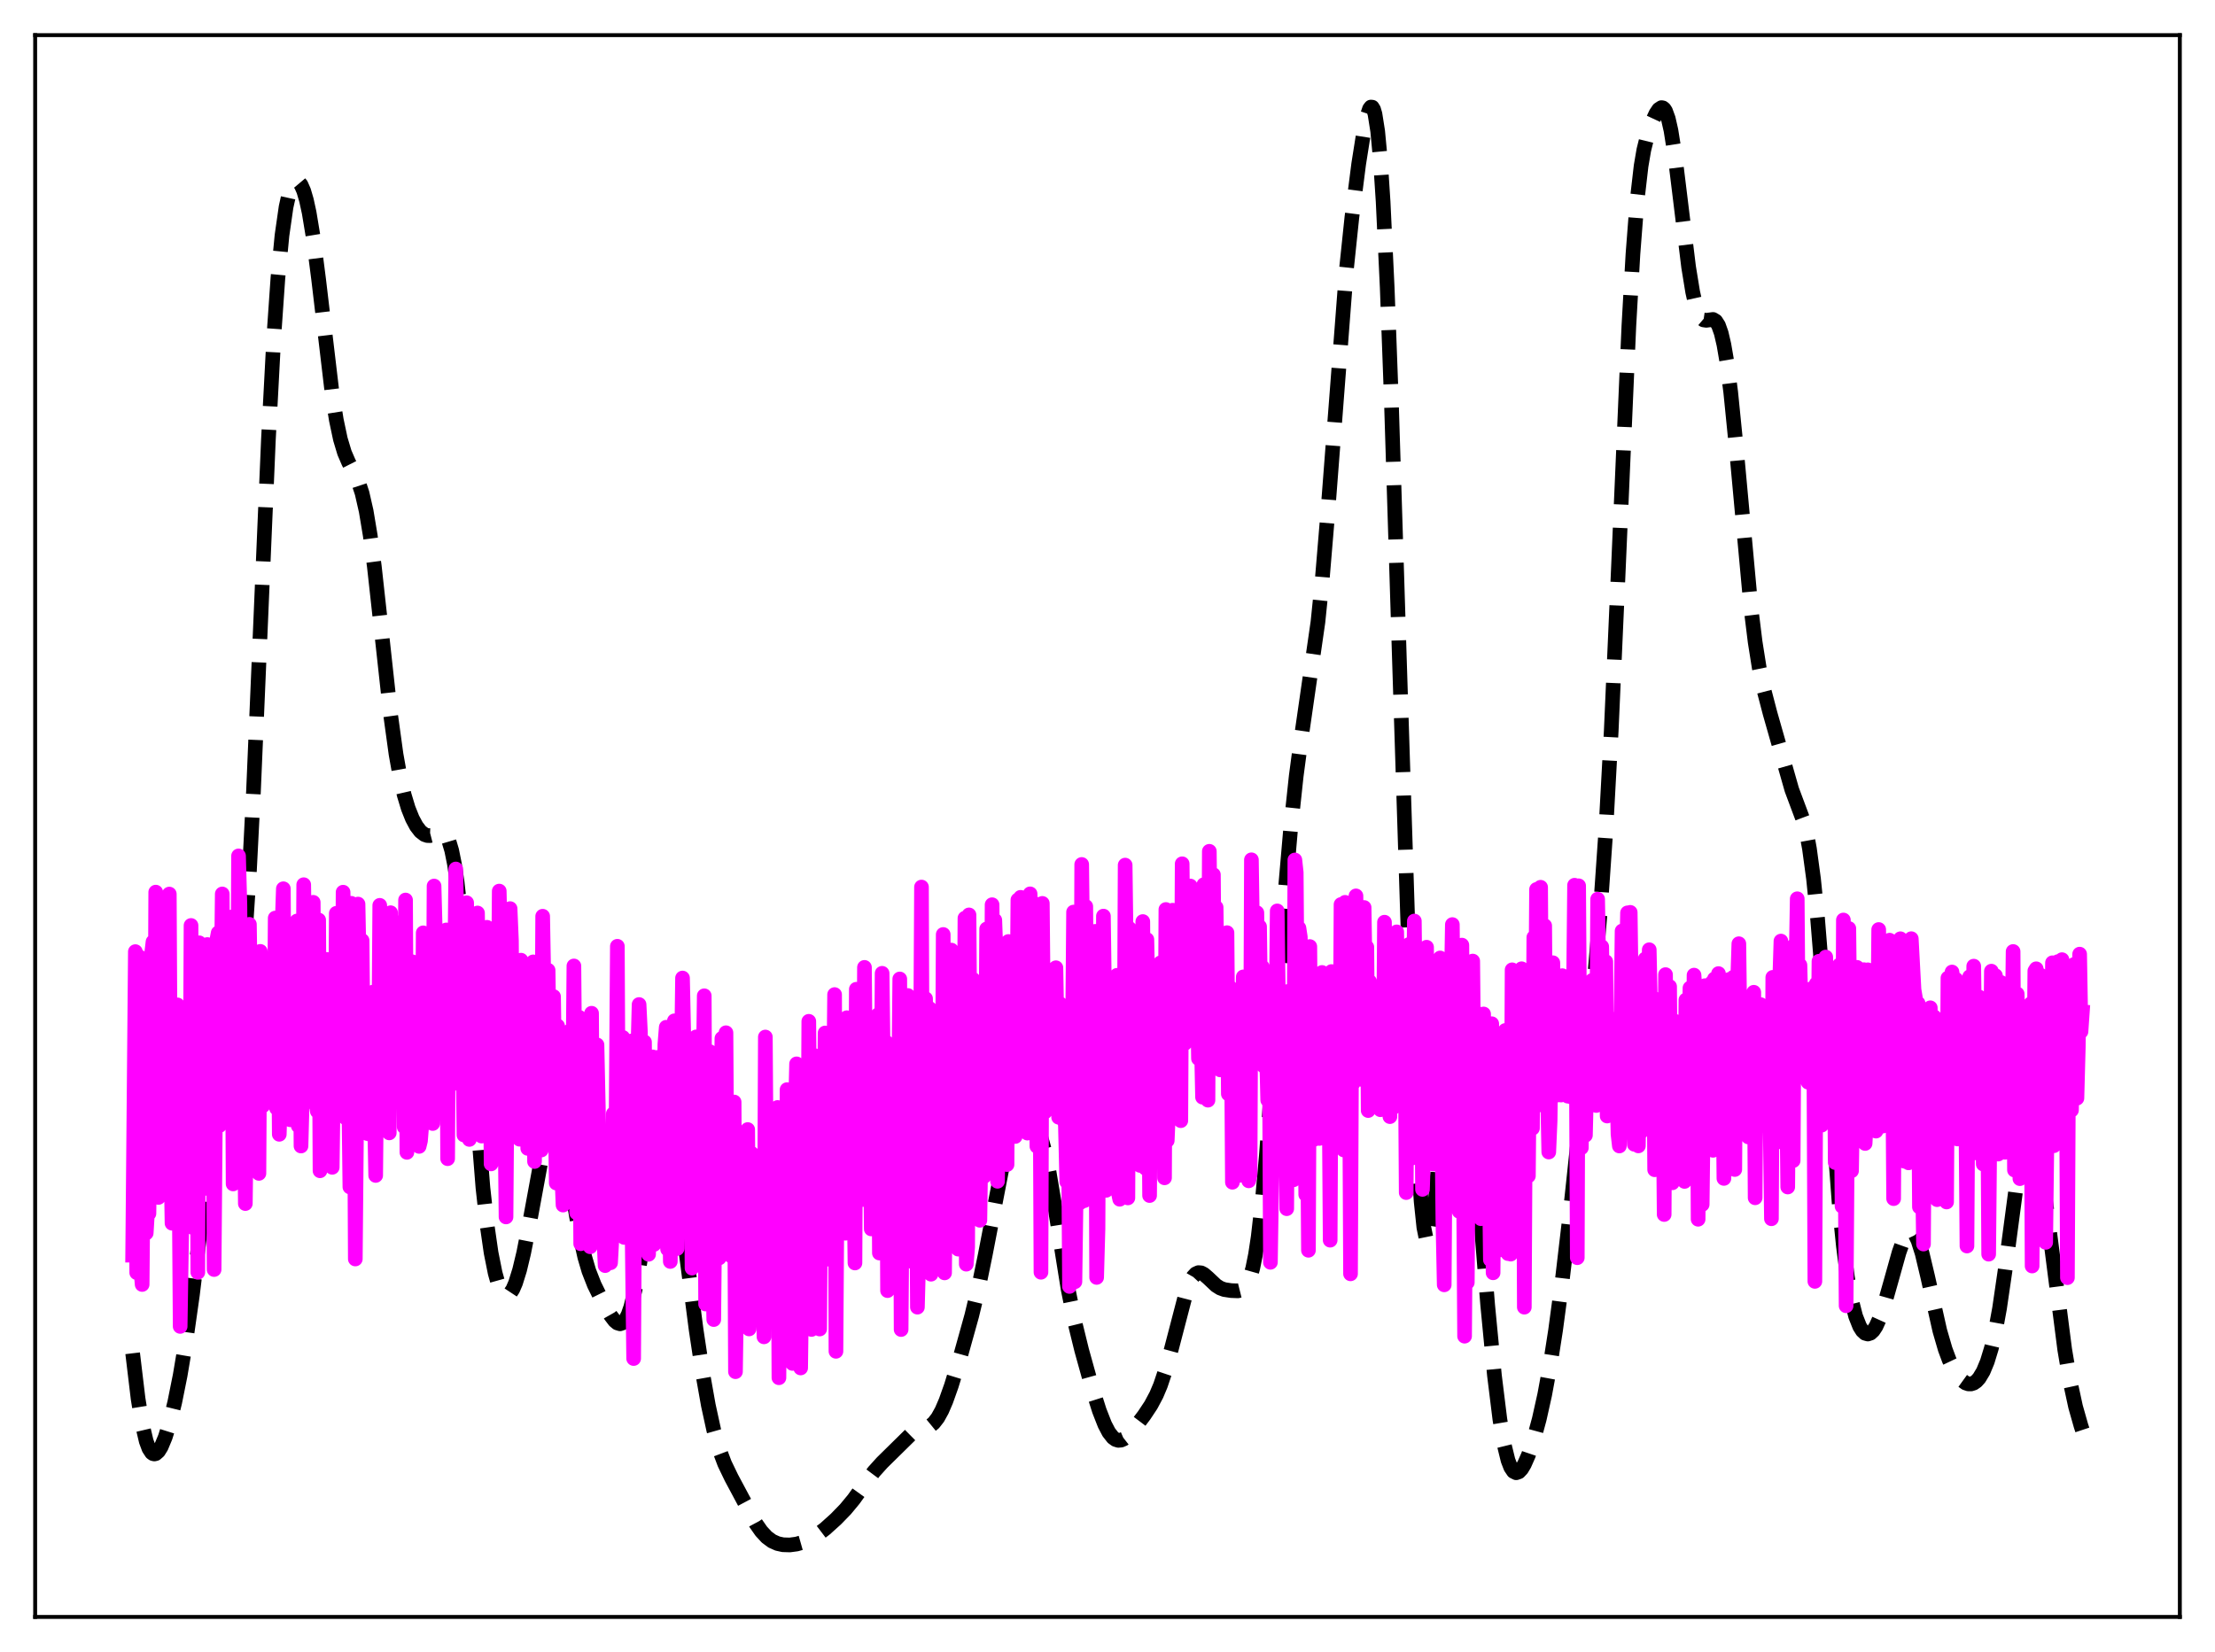 <?xml version="1.0" encoding="utf-8" standalone="no"?>
<!DOCTYPE svg PUBLIC "-//W3C//DTD SVG 1.1//EN"
  "http://www.w3.org/Graphics/SVG/1.1/DTD/svg11.dtd">
<svg xmlns:xlink="http://www.w3.org/1999/xlink" width="453.6pt" height="338.4pt" viewBox="0 0 453.6 338.4" xmlns="http://www.w3.org/2000/svg" version="1.1">
 <defs>
  <style type="text/css">*{stroke-linejoin: round; stroke-linecap: butt}</style>
 </defs>
 <g id="figure_1">
  <g id="patch_1">
   <path d="M 0 338.4 
L 453.6 338.4 
L 453.6 0 
L 0 0 
z
" style="fill: #ffffff"/>
  </g>
  <g id="axes_1">
   <g id="patch_2">
    <path d="M 7.2 331.2 
L 446.4 331.2 
L 446.4 7.2 
L 7.2 7.2 
z
" style="fill: #ffffff"/>
   </g>
   <g id="matplotlib.axis_1"/>
   <g id="matplotlib.axis_2"/>
   <g id="line2d_1">
    <path d="M 27.164 277.197 
L 28.276 286.479 
L 29.11 291.651 
L 29.944 295.206 
L 30.5 296.704 
L 31.056 297.556 
L 31.334 297.758 
L 31.612 297.822 
L 31.89 297.758 
L 32.446 297.277 
L 33.003 296.382 
L 33.837 294.387 
L 34.671 291.728 
L 35.783 287.251 
L 36.895 281.716 
L 38.007 275.089 
L 39.398 265.294 
L 41.066 251.566 
L 44.402 222.692 
L 45.237 217.349 
L 46.071 213.426 
L 46.905 210.695 
L 48.017 207.498 
L 48.573 205.253 
L 49.129 202.019 
L 49.685 197.42 
L 50.241 191.179 
L 51.076 178.483 
L 51.91 162.049 
L 53.3 129.277 
L 54.968 90.006 
L 56.08 68.909 
L 56.914 56.912 
L 57.749 48.204 
L 58.583 42.396 
L 59.139 39.866 
L 59.695 38.219 
L 60.251 37.32 
L 60.529 37.12 
L 60.807 37.075 
L 61.085 37.18 
L 61.641 37.839 
L 62.197 39.103 
L 62.753 41 
L 63.309 43.552 
L 64.144 48.602 
L 65.256 57.264 
L 68.036 80.753 
L 68.87 86.003 
L 69.705 89.947 
L 70.539 92.722 
L 71.373 94.656 
L 73.319 98.496 
L 74.153 101.03 
L 74.987 104.691 
L 75.822 109.695 
L 76.656 116.02 
L 78.046 128.641 
L 79.992 146.426 
L 81.104 154.502 
L 81.939 159.197 
L 82.773 162.827 
L 83.607 165.586 
L 84.441 167.672 
L 85.275 169.224 
L 86.109 170.31 
L 86.943 170.951 
L 87.499 171.142 
L 88.056 171.163 
L 88.89 170.95 
L 90.28 170.529 
L 90.836 170.666 
L 91.392 171.209 
L 91.948 172.332 
L 92.504 174.206 
L 93.06 176.973 
L 93.616 180.726 
L 94.451 188.229 
L 95.563 201.222 
L 98.899 243.31 
L 99.733 250.827 
L 100.568 256.609 
L 101.402 260.777 
L 101.958 262.752 
L 102.514 264.145 
L 103.07 264.997 
L 103.626 265.337 
L 103.904 265.322 
L 104.46 264.937 
L 105.016 264.093 
L 105.572 262.813 
L 106.406 260.137 
L 107.241 256.658 
L 108.353 251.021 
L 111.689 232.891 
L 112.245 230.908 
L 112.802 229.589 
L 113.08 229.211 
L 113.358 229.035 
L 113.636 229.065 
L 113.914 229.303 
L 114.47 230.396 
L 115.026 232.254 
L 115.86 236.213 
L 117.25 244.502 
L 118.64 252.504 
L 119.753 257.502 
L 120.587 260.328 
L 121.699 263.176 
L 123.089 265.994 
L 125.036 269.434 
L 125.87 270.531 
L 126.426 270.993 
L 126.982 271.161 
L 127.538 270.965 
L 128.094 270.344 
L 128.65 269.25 
L 129.206 267.644 
L 130.04 264.245 
L 130.874 259.704 
L 131.987 252.245 
L 133.933 238.607 
L 134.767 234.345 
L 135.323 232.547 
L 135.601 232.016 
L 135.879 231.745 
L 136.157 231.739 
L 136.435 232 
L 136.713 232.522 
L 137.269 234.309 
L 137.826 236.984 
L 138.66 242.287 
L 140.05 253.01 
L 142.552 272.346 
L 143.943 281.565 
L 145.055 287.833 
L 146.167 292.934 
L 147.279 296.852 
L 148.391 299.801 
L 149.782 302.693 
L 154.786 312.054 
L 155.899 313.648 
L 157.011 314.853 
L 158.123 315.676 
L 159.235 316.173 
L 160.347 316.417 
L 161.737 316.46 
L 163.128 316.276 
L 164.518 315.881 
L 165.908 315.265 
L 167.298 314.425 
L 168.967 313.157 
L 171.191 311.153 
L 173.137 309.148 
L 174.806 307.135 
L 177.03 304.044 
L 178.976 301.435 
L 180.645 299.585 
L 186.483 293.839 
L 187.596 293.215 
L 189.264 292.666 
L 190.376 292.167 
L 191.21 291.484 
L 192.044 290.413 
L 192.879 288.902 
L 193.713 286.964 
L 194.825 283.834 
L 196.771 277.493 
L 198.995 269.511 
L 200.386 263.734 
L 201.776 256.971 
L 205.669 236.815 
L 206.503 233.778 
L 207.337 231.548 
L 208.171 230.094 
L 208.727 229.499 
L 209.283 229.152 
L 209.839 229.013 
L 210.395 229.062 
L 210.951 229.3 
L 211.508 229.757 
L 212.064 230.484 
L 212.62 231.546 
L 213.176 233.007 
L 214.01 236.041 
L 214.844 240.092 
L 215.956 246.736 
L 218.737 264.1 
L 220.127 270.92 
L 221.517 276.588 
L 223.742 284.592 
L 225.132 288.968 
L 226.244 291.803 
L 227.078 293.394 
L 227.912 294.457 
L 228.468 294.862 
L 229.024 295.032 
L 229.58 294.984 
L 230.137 294.742 
L 230.971 294.088 
L 232.083 292.853 
L 234.307 289.91 
L 235.697 287.815 
L 236.81 285.725 
L 237.644 283.752 
L 238.756 280.441 
L 239.868 276.374 
L 242.927 264.638 
L 243.761 262.503 
L 244.317 261.53 
L 244.873 260.927 
L 245.429 260.674 
L 245.985 260.725 
L 246.541 261.016 
L 247.375 261.736 
L 249.044 263.31 
L 249.878 263.837 
L 250.712 264.143 
L 252.102 264.357 
L 253.492 264.413 
L 254.326 264.205 
L 254.883 263.791 
L 255.439 263.007 
L 255.995 261.707 
L 256.551 259.743 
L 257.107 256.98 
L 257.663 253.318 
L 258.497 246.034 
L 259.331 236.683 
L 260.721 217.684 
L 263.224 182.195 
L 264.336 169.349 
L 265.448 158.942 
L 266.56 150.556 
L 269.897 127.399 
L 270.731 119.218 
L 271.843 105.881 
L 275.736 55.102 
L 276.848 44.495 
L 278.238 33.588 
L 279.351 26.555 
L 279.907 23.937 
L 280.463 22.281 
L 280.741 21.927 
L 281.019 21.956 
L 281.297 22.417 
L 281.575 23.36 
L 282.131 26.873 
L 282.687 32.797 
L 283.243 41.306 
L 284.077 58.876 
L 284.911 81.466 
L 286.58 135.107 
L 288.248 187.596 
L 289.36 216.554 
L 290.194 233.697 
L 291.028 246.115 
L 291.585 251.417 
L 292.141 254.152 
L 292.419 254.538 
L 292.697 254.275 
L 292.975 253.384 
L 293.531 249.85 
L 294.087 244.318 
L 295.199 229.622 
L 296.311 214.818 
L 297.145 206.795 
L 297.701 203.725 
L 297.98 202.946 
L 298.258 202.675 
L 298.536 202.9 
L 298.814 203.602 
L 299.37 206.319 
L 299.926 210.54 
L 300.76 218.966 
L 302.15 236.041 
L 304.653 267.296 
L 306.043 281.757 
L 307.155 290.751 
L 307.989 295.724 
L 308.823 299.13 
L 309.379 300.567 
L 309.935 301.392 
L 310.492 301.672 
L 311.048 301.478 
L 311.604 300.884 
L 312.16 299.958 
L 312.994 298.066 
L 314.106 294.779 
L 315.218 290.681 
L 316.331 285.682 
L 317.443 279.646 
L 318.555 272.503 
L 319.945 262.102 
L 321.613 247.868 
L 324.116 224.391 
L 326.618 199.414 
L 327.73 186.392 
L 328.843 170.251 
L 329.955 149.724 
L 331.345 118.225 
L 333.569 66.75 
L 334.403 52.057 
L 335.238 41.228 
L 336.072 33.994 
L 336.628 30.736 
L 337.462 27.374 
L 338.296 25.023 
L 339.13 23.237 
L 339.686 22.411 
L 340.242 22.043 
L 340.52 22.088 
L 340.798 22.316 
L 341.077 22.746 
L 341.633 24.27 
L 342.189 26.714 
L 343.023 31.984 
L 344.135 41.046 
L 345.803 54.693 
L 346.637 59.809 
L 347.194 62.291 
L 347.75 64.017 
L 348.306 65.056 
L 348.862 65.531 
L 349.418 65.612 
L 350.808 65.432 
L 351.364 65.771 
L 351.92 66.645 
L 352.476 68.214 
L 353.032 70.592 
L 353.589 73.837 
L 354.423 80.306 
L 355.535 91.424 
L 358.593 124.742 
L 359.428 131.5 
L 360.262 136.77 
L 361.096 140.819 
L 362.486 146.134 
L 366.935 161.749 
L 369.437 168.444 
L 369.993 170.789 
L 370.549 173.835 
L 371.383 179.997 
L 372.218 188.215 
L 373.33 202.005 
L 376.666 246.987 
L 377.5 255.248 
L 378.335 261.654 
L 379.169 266.345 
L 380.003 269.601 
L 380.837 271.71 
L 381.393 272.59 
L 381.949 273.097 
L 382.505 273.253 
L 383.061 273.069 
L 383.617 272.548 
L 384.174 271.702 
L 385.008 269.859 
L 385.842 267.423 
L 387.232 262.507 
L 388.9 256.541 
L 389.734 254.195 
L 390.291 253.07 
L 390.847 252.389 
L 391.125 252.234 
L 391.403 252.211 
L 391.681 252.322 
L 392.237 252.955 
L 392.793 254.118 
L 393.627 256.741 
L 394.739 261.41 
L 397.242 272.567 
L 398.354 276.386 
L 399.188 278.624 
L 400.022 280.377 
L 400.856 281.711 
L 401.69 282.673 
L 402.524 283.274 
L 403.081 283.466 
L 403.637 283.479 
L 404.193 283.298 
L 404.749 282.906 
L 405.305 282.29 
L 406.139 280.904 
L 406.973 278.896 
L 407.807 276.162 
L 408.641 272.57 
L 409.476 268.007 
L 410.588 260.392 
L 413.924 235.242 
L 414.48 232.733 
L 415.037 231.183 
L 415.315 230.794 
L 415.593 230.666 
L 415.871 230.799 
L 416.149 231.188 
L 416.705 232.693 
L 417.261 235.077 
L 418.095 239.994 
L 419.207 248.237 
L 422.822 276.417 
L 423.934 282.997 
L 425.046 288.142 
L 426.158 292.063 
L 426.436 292.9 
L 426.436 292.9 
" clip-path="url(#p015c39f199)" style="fill: none; stroke-dasharray: 11.1,4.8; stroke-dashoffset: 0; stroke: #000000; stroke-width: 3"/>
   </g>
   <g id="line2d_2">
    <path d="M 27.164 257.109 
L 27.72 194.923 
L 27.998 260.685 
L 28.554 195.993 
L 28.832 259.812 
L 29.11 263.104 
L 29.388 232.69 
L 29.666 235.502 
L 29.944 252.568 
L 30.222 247.973 
L 30.5 248.577 
L 30.778 229.624 
L 31.056 195.269 
L 31.334 192.917 
L 31.612 244.501 
L 31.89 182.736 
L 32.446 245.279 
L 33.281 228.568 
L 33.559 193.857 
L 33.837 228.597 
L 34.115 215.726 
L 34.393 240.304 
L 34.671 183.133 
L 34.949 234.427 
L 35.227 250.558 
L 35.505 229.141 
L 35.783 232.519 
L 36.061 246.311 
L 36.339 205.834 
L 36.617 233.265 
L 36.895 271.695 
L 37.729 219.089 
L 38.007 221.089 
L 38.285 228.199 
L 38.563 208.728 
L 38.842 246.352 
L 39.12 189.566 
L 39.398 251.409 
L 39.954 201.403 
L 40.232 201.118 
L 40.51 260.616 
L 40.788 193.116 
L 41.344 243.664 
L 41.622 237.226 
L 41.9 223.647 
L 42.178 225.933 
L 42.456 193.471 
L 42.734 227.395 
L 43.012 202.378 
L 43.29 235.83 
L 43.568 216.214 
L 43.846 260.046 
L 44.402 192.536 
L 44.68 191.084 
L 44.959 230.544 
L 45.515 183.11 
L 45.793 225.931 
L 46.071 219.15 
L 46.349 191.82 
L 46.627 220.48 
L 46.905 229.851 
L 47.183 227.432 
L 47.461 187.823 
L 47.739 242.51 
L 48.017 212.919 
L 48.295 240.391 
L 48.573 228.053 
L 48.851 175.317 
L 49.129 185.38 
L 49.407 227.585 
L 49.685 192.905 
L 50.241 246.531 
L 50.519 224.466 
L 50.797 224.814 
L 51.076 189.339 
L 51.632 226.329 
L 51.91 207.047 
L 52.188 224.22 
L 52.466 200.832 
L 52.744 208.609 
L 53.022 240.349 
L 53.3 194.873 
L 53.856 226.478 
L 54.134 197.227 
L 54.412 196.377 
L 54.69 216.287 
L 54.968 219.259 
L 55.246 213.815 
L 55.524 199.42 
L 55.802 207.021 
L 56.08 224.848 
L 56.358 188.051 
L 56.636 227.016 
L 56.914 198.154 
L 57.193 232.344 
L 57.471 223.021 
L 57.749 190.128 
L 58.027 182.046 
L 58.305 225.169 
L 58.861 200.848 
L 59.417 229.365 
L 59.695 220.295 
L 59.973 220.531 
L 60.251 204.576 
L 60.529 225.198 
L 60.807 188.655 
L 61.085 230.624 
L 61.363 196.501 
L 61.641 234.745 
L 61.919 224.459 
L 62.197 181.217 
L 62.475 199.369 
L 62.753 225.76 
L 63.031 216.671 
L 63.309 201.939 
L 63.588 222.988 
L 63.866 212.628 
L 64.144 184.827 
L 64.422 225.189 
L 64.7 225.524 
L 64.978 227.63 
L 65.256 188.446 
L 65.534 239.816 
L 65.812 218.112 
L 66.09 233.992 
L 66.368 227.045 
L 66.646 202.968 
L 66.924 196.514 
L 67.202 232.224 
L 67.48 204.071 
L 68.036 239.108 
L 68.314 218.486 
L 68.592 225.888 
L 68.87 187.077 
L 69.426 222.904 
L 69.705 199.108 
L 69.983 224.999 
L 70.261 182.749 
L 70.539 197.698 
L 70.817 229.014 
L 71.095 198.292 
L 71.651 243.134 
L 71.929 185.026 
L 72.207 225.974 
L 72.485 205.064 
L 72.763 257.885 
L 73.041 227.735 
L 73.319 185.184 
L 73.597 199.647 
L 73.875 223.477 
L 74.153 192.648 
L 74.431 220.741 
L 74.709 204.833 
L 75.265 232.204 
L 75.543 208.005 
L 75.822 205.794 
L 76.1 232.518 
L 76.378 203.219 
L 76.656 227.007 
L 76.934 240.77 
L 77.212 212.994 
L 77.49 223.135 
L 77.768 185.443 
L 78.324 224.109 
L 78.602 202.68 
L 78.88 219.41 
L 79.158 210.151 
L 79.436 208.666 
L 79.714 232.052 
L 79.992 186.956 
L 80.548 224.941 
L 80.826 223.906 
L 81.104 188.971 
L 81.382 211.307 
L 81.66 210.731 
L 81.939 196.212 
L 82.217 206.8 
L 82.495 194.543 
L 82.773 230.838 
L 83.051 184.354 
L 83.329 236.04 
L 83.607 201.933 
L 84.163 226.592 
L 84.441 197.004 
L 84.719 205.389 
L 84.997 224.024 
L 85.275 212.111 
L 85.553 227.353 
L 85.831 234.821 
L 86.109 233.683 
L 86.387 230.263 
L 86.665 191.078 
L 86.943 195.224 
L 87.221 225.76 
L 87.499 200.096 
L 87.777 217.339 
L 88.056 193.044 
L 88.334 203.309 
L 88.612 230.135 
L 88.89 181.488 
L 89.168 191.907 
L 89.446 206.92 
L 90.002 196.378 
L 90.28 212.168 
L 90.558 196.024 
L 90.836 228.272 
L 91.114 202.176 
L 91.392 190.483 
L 91.67 237.338 
L 91.948 195.783 
L 92.226 222.363 
L 92.504 191.602 
L 92.782 212.398 
L 93.06 204.168 
L 93.338 177.999 
L 93.894 204.611 
L 94.172 194.523 
L 94.451 205.13 
L 94.729 206.46 
L 95.007 232.484 
L 95.285 226.627 
L 95.563 184.913 
L 95.841 222.393 
L 96.119 233.394 
L 96.397 213.049 
L 96.675 223.45 
L 96.953 220.587 
L 97.231 228.294 
L 97.509 227.818 
L 97.787 187.014 
L 98.065 207.602 
L 98.343 215.825 
L 98.621 232.706 
L 98.899 212.432 
L 99.177 208.101 
L 99.455 191.109 
L 99.733 189.945 
L 100.011 194.383 
L 100.289 205.672 
L 100.568 238.407 
L 100.846 195.512 
L 101.124 221.097 
L 101.402 197.654 
L 101.68 214.823 
L 101.958 215.065 
L 102.236 182.522 
L 102.792 206.832 
L 103.07 198.039 
L 103.626 249.27 
L 103.904 212.967 
L 104.182 230.986 
L 104.46 186.115 
L 104.738 192.691 
L 105.016 232.694 
L 105.294 201.239 
L 106.128 216.311 
L 106.406 233.354 
L 106.685 196.675 
L 106.963 202.129 
L 107.241 218.866 
L 107.519 201.422 
L 107.797 208.904 
L 108.075 235.23 
L 108.353 206.347 
L 108.631 226.86 
L 108.909 202.525 
L 109.187 197.027 
L 109.465 237.916 
L 109.743 206 
L 110.021 213.794 
L 110.299 224.735 
L 110.577 213.297 
L 110.855 235.565 
L 111.133 187.674 
L 111.411 203.09 
L 111.967 222.083 
L 112.245 198.738 
L 112.523 217.521 
L 112.802 214.319 
L 113.08 221.701 
L 113.358 204.133 
L 113.914 242.329 
L 114.192 210.149 
L 114.47 233.792 
L 114.748 213.928 
L 115.026 240.051 
L 115.304 246.838 
L 115.582 216.629 
L 115.86 213.847 
L 116.138 242.921 
L 116.416 211.338 
L 116.694 230.301 
L 116.972 233.659 
L 117.25 227.98 
L 117.528 197.859 
L 117.806 229.525 
L 118.084 248.418 
L 118.362 244.372 
L 118.64 208.393 
L 118.919 254.759 
L 119.197 240.26 
L 119.475 252.073 
L 119.753 241.182 
L 120.031 247.085 
L 120.309 220.591 
L 120.587 245.143 
L 120.865 255.378 
L 121.143 207.546 
L 121.421 248.161 
L 121.699 224.156 
L 121.977 243.419 
L 122.255 214.022 
L 122.533 227.099 
L 122.811 250.866 
L 123.089 241.33 
L 123.367 249.651 
L 123.645 253.059 
L 123.923 259.241 
L 124.201 251.912 
L 124.479 238.369 
L 125.036 258.656 
L 125.314 253.588 
L 125.592 228.139 
L 125.87 240.48 
L 126.148 232.121 
L 126.426 193.829 
L 126.704 249.381 
L 126.982 244.912 
L 127.26 235.307 
L 127.538 212.492 
L 127.816 253.465 
L 128.094 239.399 
L 128.372 245.109 
L 128.65 238.018 
L 128.928 222.259 
L 129.206 213.251 
L 129.484 255.502 
L 129.762 278.275 
L 130.04 232.569 
L 130.318 241.859 
L 130.596 216.065 
L 130.874 205.76 
L 131.152 211.475 
L 131.431 250.878 
L 131.709 247.539 
L 131.987 213.443 
L 132.265 249.491 
L 132.543 219.557 
L 132.821 256.92 
L 133.377 222.006 
L 133.655 216.489 
L 133.933 254.905 
L 134.211 223.777 
L 134.489 216.596 
L 134.767 251.328 
L 135.045 228.7 
L 135.323 226.696 
L 135.601 241.621 
L 135.879 236.717 
L 136.157 213.914 
L 136.435 210.412 
L 136.713 255.869 
L 136.991 234.396 
L 137.269 258.394 
L 137.548 229.803 
L 137.826 224.425 
L 138.104 209.099 
L 138.382 252.995 
L 138.66 255.745 
L 138.938 227.234 
L 139.216 241.805 
L 139.772 200.333 
L 140.05 213.41 
L 140.328 244.822 
L 140.606 246.359 
L 140.884 236.859 
L 141.162 246.453 
L 141.44 217.521 
L 141.718 259.752 
L 141.996 256.233 
L 142.274 219.672 
L 142.552 212.392 
L 142.83 253.92 
L 143.108 254.283 
L 143.386 213.143 
L 143.665 242.703 
L 144.221 203.968 
L 144.499 267.109 
L 145.055 226.487 
L 145.333 215.405 
L 145.611 249.338 
L 145.889 255.125 
L 146.167 270.292 
L 146.445 243.009 
L 146.723 244.591 
L 147.001 222.803 
L 147.279 257.674 
L 147.835 212.695 
L 148.113 244.743 
L 148.391 235.846 
L 148.669 211.541 
L 148.947 254.707 
L 149.225 256.592 
L 149.503 251.86 
L 149.782 257.304 
L 150.06 256.956 
L 150.338 225.727 
L 150.616 280.971 
L 150.894 262.82 
L 151.172 261.941 
L 151.45 255.861 
L 151.728 258.001 
L 152.006 243.316 
L 152.562 263.768 
L 152.84 233.032 
L 153.118 231.368 
L 153.396 272.212 
L 153.674 261.565 
L 153.952 236.272 
L 154.786 269.452 
L 155.064 252.094 
L 155.342 249.677 
L 155.62 264.837 
L 155.899 256.739 
L 156.177 261.515 
L 156.455 273.829 
L 156.733 212.417 
L 157.011 250.46 
L 157.289 249.719 
L 157.567 234.099 
L 158.123 261.108 
L 158.401 253.621 
L 158.679 237.125 
L 158.957 259.234 
L 159.235 226.847 
L 159.513 282.21 
L 159.791 250.624 
L 160.069 238.982 
L 160.347 232.444 
L 160.625 263.109 
L 160.903 266.559 
L 161.181 223.191 
L 161.459 244.572 
L 161.737 255.797 
L 162.015 228.675 
L 162.294 279.276 
L 162.572 268.521 
L 162.85 228.991 
L 163.128 217.913 
L 163.406 253.525 
L 163.684 228.032 
L 163.962 280.204 
L 164.24 259.288 
L 164.518 226.352 
L 164.796 224.61 
L 165.074 257.811 
L 165.352 260.51 
L 165.63 209.198 
L 166.186 272.316 
L 166.464 224.662 
L 166.742 216.2 
L 167.02 221.464 
L 167.298 250.484 
L 167.576 223.837 
L 167.854 272.229 
L 168.132 232.93 
L 168.411 226.569 
L 168.689 244.624 
L 168.967 211.59 
L 169.245 225.576 
L 169.523 257.918 
L 169.801 237.914 
L 170.079 231.065 
L 170.357 255.724 
L 170.913 203.721 
L 171.191 276.796 
L 171.469 235.7 
L 171.747 221.543 
L 172.025 223.605 
L 172.303 240.91 
L 172.581 210.33 
L 172.859 251.359 
L 173.137 252.606 
L 173.415 208.464 
L 173.693 222.098 
L 173.971 252.471 
L 174.249 251.712 
L 174.528 215.194 
L 175.084 258.702 
L 175.362 202.634 
L 175.918 245.751 
L 176.196 242.482 
L 176.474 232.535 
L 176.752 245.696 
L 177.03 198.152 
L 177.308 228.404 
L 177.586 240.367 
L 177.864 208.236 
L 178.142 225.331 
L 178.42 251.727 
L 178.698 248.424 
L 178.976 228.44 
L 179.254 251.784 
L 179.81 207.861 
L 180.088 256.664 
L 180.366 239.133 
L 180.645 199.364 
L 181.201 242.204 
L 181.479 213.481 
L 181.757 264.361 
L 182.035 257.249 
L 182.313 234.391 
L 182.591 255.032 
L 182.869 258.664 
L 183.147 230.289 
L 183.425 239.321 
L 183.703 254.807 
L 184.259 200.523 
L 184.537 272.334 
L 184.815 237.573 
L 185.093 232.807 
L 185.371 240.098 
L 185.649 256.824 
L 185.927 203.911 
L 186.483 243.5 
L 186.762 210.209 
L 187.04 258.545 
L 187.318 256.806 
L 187.596 225.992 
L 187.874 267.752 
L 188.152 257.374 
L 188.43 231.039 
L 188.708 181.696 
L 188.986 257.913 
L 189.542 204.555 
L 190.098 245.61 
L 190.376 206.579 
L 190.654 261.001 
L 190.932 246.57 
L 191.21 212.656 
L 191.488 256.488 
L 191.766 259.8 
L 192.322 230.323 
L 192.6 245.644 
L 192.879 243.07 
L 193.157 191.413 
L 193.435 260.732 
L 193.713 230.7 
L 194.269 203.549 
L 194.547 251.412 
L 194.825 194.609 
L 195.381 246.485 
L 195.659 205.022 
L 196.215 255.866 
L 196.493 233.149 
L 197.049 253.251 
L 197.327 234.896 
L 197.605 188.073 
L 197.883 258.948 
L 198.161 255.456 
L 198.439 187.405 
L 198.717 224.433 
L 198.995 245.184 
L 199.274 200.611 
L 199.552 226.193 
L 199.83 237.914 
L 200.108 204.673 
L 200.664 249.958 
L 200.942 230.319 
L 201.498 240.997 
L 201.776 229.833 
L 202.054 190.281 
L 202.332 231.886 
L 202.61 205.885 
L 202.888 238.643 
L 203.166 185.316 
L 203.444 210.483 
L 203.722 188.476 
L 204 196.127 
L 204.278 241.967 
L 204.834 205.451 
L 205.112 233.18 
L 205.391 209.012 
L 205.669 209.116 
L 205.947 236.685 
L 206.225 238.543 
L 206.503 192.853 
L 206.781 224.508 
L 207.059 230.516 
L 207.337 198.543 
L 207.615 200.919 
L 207.893 232.797 
L 208.171 218.518 
L 208.449 184.329 
L 208.727 225.827 
L 209.005 183.801 
L 209.283 193.488 
L 209.561 219.754 
L 209.839 213.001 
L 210.117 231.752 
L 210.395 232.097 
L 210.673 221.608 
L 210.951 183.089 
L 211.229 199.915 
L 211.508 199.492 
L 211.786 229.652 
L 212.064 206.978 
L 212.342 234.799 
L 212.62 185.246 
L 212.898 200.758 
L 213.176 260.604 
L 213.454 185.044 
L 213.732 213.353 
L 214.01 227.758 
L 214.288 205.745 
L 214.566 206.575 
L 214.844 222.543 
L 215.122 215.959 
L 215.4 212.187 
L 215.678 214.75 
L 215.956 212.018 
L 216.234 198.227 
L 216.79 228.852 
L 217.068 205.595 
L 217.625 229.295 
L 217.903 228.09 
L 218.181 230.599 
L 218.459 242.084 
L 218.737 222.081 
L 219.015 263.507 
L 219.293 220.668 
L 219.571 219.619 
L 219.849 186.824 
L 220.127 262.545 
L 220.405 242.54 
L 220.683 207.618 
L 220.961 215.708 
L 221.239 246.311 
L 221.517 177.07 
L 221.795 200.976 
L 222.073 245.935 
L 222.351 185.672 
L 222.629 222.802 
L 222.907 233.604 
L 223.185 214.871 
L 223.463 241.556 
L 223.742 231.081 
L 224.02 225.065 
L 224.298 190.769 
L 224.576 261.66 
L 224.854 251.632 
L 225.132 193.406 
L 225.688 239.161 
L 225.966 187.647 
L 226.244 208.174 
L 226.522 243.822 
L 226.8 206.532 
L 227.356 234.27 
L 227.634 219.296 
L 227.912 235.108 
L 228.19 239.55 
L 228.468 237.869 
L 228.746 199.776 
L 229.024 244.332 
L 229.302 245.649 
L 229.58 205.455 
L 229.858 213.094 
L 230.137 234.3 
L 230.415 177.202 
L 230.693 198.457 
L 230.971 245.372 
L 231.249 190.15 
L 231.527 219.96 
L 231.805 230.888 
L 232.083 224.139 
L 232.361 213.448 
L 232.639 232.165 
L 232.917 227.448 
L 233.195 209.027 
L 233.473 238.722 
L 233.751 222.616 
L 234.029 188.764 
L 234.307 228.271 
L 234.585 239.298 
L 234.863 192.441 
L 235.141 205.827 
L 235.419 244.889 
L 235.697 209.393 
L 235.975 211.236 
L 236.254 237.781 
L 236.81 212.468 
L 237.088 228.768 
L 237.366 235.383 
L 237.644 197.224 
L 237.922 213.421 
L 238.2 206.419 
L 238.478 241.258 
L 238.756 186.296 
L 239.034 233.631 
L 239.312 227.03 
L 239.59 203.171 
L 239.868 201.935 
L 240.146 186.44 
L 240.424 187.067 
L 240.702 208.622 
L 240.98 209.129 
L 241.258 208.925 
L 241.536 216.807 
L 241.814 229.549 
L 242.092 176.93 
L 242.371 203.333 
L 242.649 213.721 
L 242.927 188.613 
L 243.205 203.3 
L 243.483 212.054 
L 243.761 181.486 
L 244.039 189.684 
L 244.317 201.809 
L 244.595 183.735 
L 245.151 199.812 
L 245.429 216.826 
L 245.707 204.148 
L 245.985 211.844 
L 246.263 224.742 
L 246.541 181.208 
L 246.819 199.595 
L 247.097 197.236 
L 247.375 225.354 
L 247.653 174.375 
L 247.931 200.627 
L 248.488 179.164 
L 248.766 214.164 
L 249.044 185.862 
L 249.322 206.539 
L 249.6 211.101 
L 249.878 219.149 
L 250.156 198.984 
L 250.434 216.847 
L 250.99 202.315 
L 251.268 191.046 
L 251.546 224.074 
L 251.824 202.176 
L 252.102 202.731 
L 252.38 242.165 
L 252.658 207.151 
L 252.936 204.026 
L 253.214 213.756 
L 253.77 240.759 
L 254.048 219.307 
L 254.326 211.88 
L 254.605 200.101 
L 254.883 218.513 
L 255.161 214.099 
L 255.439 207.52 
L 255.717 241.872 
L 255.995 240.687 
L 256.273 176.115 
L 256.551 194.449 
L 256.829 205.328 
L 257.107 193.553 
L 257.385 186.952 
L 257.663 208.32 
L 257.941 189.797 
L 258.219 210.214 
L 258.497 198.039 
L 258.775 218.363 
L 259.053 211.579 
L 259.331 214.459 
L 259.609 225.334 
L 259.887 203.487 
L 260.165 258.564 
L 261 203.776 
L 261.278 213.786 
L 261.556 186.584 
L 262.112 228.443 
L 262.39 208.583 
L 262.668 211.641 
L 262.946 231.166 
L 263.224 220.78 
L 263.502 247.582 
L 263.78 203.077 
L 264.058 227.344 
L 264.336 215.312 
L 264.614 232.387 
L 264.892 241.663 
L 265.17 176.151 
L 265.448 178.71 
L 265.726 213.502 
L 266.004 190.092 
L 266.282 191.927 
L 266.56 209.456 
L 266.838 200.728 
L 267.117 207.605 
L 267.395 244.681 
L 267.673 218.978 
L 267.951 256.1 
L 268.229 193.888 
L 268.507 225.628 
L 268.785 215.565 
L 269.063 233.394 
L 269.341 227.17 
L 269.619 211.429 
L 269.897 216.461 
L 270.175 233.195 
L 270.453 208.832 
L 270.731 199.192 
L 271.009 232.722 
L 271.287 206.322 
L 271.565 206.266 
L 271.843 215.801 
L 272.121 215.226 
L 272.399 254.034 
L 272.677 199.006 
L 272.955 227.165 
L 273.512 208.07 
L 273.79 208.822 
L 274.346 234.229 
L 274.624 185.268 
L 274.902 231.609 
L 275.18 235.555 
L 275.458 184.83 
L 275.736 186.841 
L 276.014 209.455 
L 276.292 206.658 
L 276.57 260.925 
L 276.848 202.938 
L 277.126 221.846 
L 277.404 214.117 
L 277.682 183.507 
L 277.96 211.635 
L 278.516 188.559 
L 278.794 190.899 
L 279.072 221.152 
L 279.351 185.886 
L 279.629 203.275 
L 279.907 193.996 
L 280.185 227.478 
L 280.463 201.034 
L 280.741 208.008 
L 281.019 226.133 
L 281.297 213.666 
L 281.575 218.792 
L 281.853 209.766 
L 282.131 205.054 
L 282.409 207.341 
L 282.687 227.309 
L 282.965 227.162 
L 283.243 222.68 
L 283.521 188.895 
L 283.799 225.639 
L 284.077 222.246 
L 284.355 211.667 
L 284.633 228.725 
L 284.911 196.551 
L 285.189 226.987 
L 285.746 208.761 
L 286.024 190.879 
L 286.302 208.169 
L 286.58 207.152 
L 286.858 219.946 
L 287.414 203.313 
L 287.692 203.898 
L 287.97 244.281 
L 288.248 202.341 
L 288.526 193.467 
L 288.804 236.389 
L 289.082 237.24 
L 289.638 188.662 
L 289.916 213.891 
L 290.194 199.195 
L 290.472 212.151 
L 290.75 214.01 
L 291.028 204.102 
L 291.306 243.624 
L 291.585 234.456 
L 291.863 233.128 
L 292.141 194.022 
L 292.419 236.584 
L 292.697 200.414 
L 292.975 223.154 
L 293.253 228.062 
L 293.531 238.436 
L 293.809 206.701 
L 294.087 222.548 
L 294.365 229.509 
L 294.643 196.826 
L 294.921 196.225 
L 295.477 249.664 
L 295.755 263.178 
L 296.033 224.404 
L 296.311 205.485 
L 296.867 221.738 
L 297.423 189.385 
L 297.701 217.895 
L 297.98 221.264 
L 298.258 208.85 
L 298.536 217.821 
L 298.814 248.121 
L 299.092 232.653 
L 299.37 193.589 
L 299.926 273.696 
L 300.204 235.753 
L 300.482 262.696 
L 300.76 223.712 
L 301.038 200.457 
L 301.316 228.17 
L 301.594 196.859 
L 301.872 224.347 
L 302.15 226.021 
L 302.428 219.508 
L 302.706 207.643 
L 302.984 221.673 
L 303.262 249.628 
L 303.54 247.581 
L 303.818 207.698 
L 304.097 233.549 
L 304.375 240.13 
L 304.653 228.117 
L 304.931 236.317 
L 305.209 258.044 
L 305.487 209.693 
L 305.765 260.714 
L 306.043 230.616 
L 306.321 217.968 
L 306.599 247.152 
L 306.877 256.082 
L 307.155 239.888 
L 307.433 230.413 
L 307.711 232.434 
L 307.989 213.547 
L 308.267 211.072 
L 308.545 228.257 
L 308.823 256.783 
L 309.101 236.613 
L 309.379 256.886 
L 309.657 198.651 
L 309.935 232.632 
L 310.214 209.978 
L 310.492 243.882 
L 311.048 223.036 
L 311.326 202.809 
L 311.604 198.435 
L 311.882 205.517 
L 312.16 267.753 
L 312.438 214.692 
L 312.716 238.155 
L 312.994 240.862 
L 313.272 209.379 
L 313.55 205.13 
L 313.828 231.101 
L 314.106 192 
L 314.384 219.436 
L 314.662 182.184 
L 314.94 189.085 
L 315.218 220.647 
L 315.496 181.74 
L 315.774 223.069 
L 316.052 197.485 
L 316.331 189.62 
L 316.609 226.898 
L 316.887 222.54 
L 317.165 235.974 
L 317.443 229.564 
L 317.721 207.977 
L 317.999 197.2 
L 318.277 210.978 
L 318.555 201.07 
L 318.833 224.317 
L 319.111 205.734 
L 319.389 207.036 
L 319.667 224.304 
L 319.945 199.851 
L 320.223 214.498 
L 320.501 222.037 
L 320.779 208.425 
L 321.057 224.533 
L 321.335 200.589 
L 321.613 224.655 
L 321.891 208.418 
L 322.169 208.796 
L 322.448 181.324 
L 322.726 199.782 
L 323.004 257.62 
L 323.282 181.441 
L 323.56 222.179 
L 323.838 235.102 
L 324.116 203.168 
L 324.394 202.668 
L 324.672 232.535 
L 324.95 221.413 
L 325.228 225.059 
L 325.506 223.224 
L 325.784 206.27 
L 326.062 200.81 
L 326.34 220.806 
L 326.618 211.511 
L 326.896 226.441 
L 327.174 184.181 
L 327.452 200.763 
L 327.73 201.013 
L 328.008 193.899 
L 328.286 211.679 
L 328.564 219.074 
L 328.843 196.978 
L 329.121 228.601 
L 329.399 227.533 
L 329.677 209.273 
L 329.955 226.37 
L 330.233 227.112 
L 330.511 210.109 
L 330.789 208.756 
L 331.345 232.321 
L 331.623 234.739 
L 332.179 190.698 
L 332.457 207.183 
L 332.735 199.387 
L 333.013 200.926 
L 333.291 186.98 
L 333.569 230.592 
L 333.847 186.882 
L 334.403 226.838 
L 334.681 234.392 
L 335.238 214.318 
L 335.516 234.718 
L 335.794 215.19 
L 336.072 231.85 
L 336.35 199.773 
L 336.628 223.427 
L 336.906 196.434 
L 337.184 196.349 
L 337.462 228.653 
L 337.74 194.54 
L 338.296 220.688 
L 338.574 204.418 
L 338.852 239.603 
L 339.408 218.552 
L 339.964 238.528 
L 340.242 204.912 
L 340.52 218.152 
L 340.798 248.772 
L 341.077 199.634 
L 341.355 230.404 
L 341.633 241.265 
L 341.911 202.078 
L 342.189 235.229 
L 342.467 242.28 
L 342.745 220.222 
L 343.023 209.185 
L 343.301 240.125 
L 343.579 223.336 
L 343.857 216.323 
L 344.135 230.122 
L 344.413 223.005 
L 344.691 212.331 
L 344.969 241.996 
L 345.247 204.827 
L 345.525 230.91 
L 345.803 219.6 
L 346.081 202.378 
L 346.359 228.342 
L 346.637 228.538 
L 346.915 199.74 
L 347.194 203.986 
L 347.472 201.795 
L 347.75 249.745 
L 348.028 222.433 
L 348.306 217.844 
L 348.584 246.72 
L 349.14 201.899 
L 349.418 214.949 
L 349.696 203.611 
L 349.974 227.5 
L 350.252 203.33 
L 350.53 201.311 
L 350.808 235.621 
L 351.086 200.521 
L 351.364 207.468 
L 351.92 199.424 
L 352.198 232.987 
L 352.476 213.312 
L 352.754 212.458 
L 353.032 241.381 
L 353.311 231.489 
L 353.589 201.444 
L 353.867 228.518 
L 354.145 200.612 
L 354.423 232.329 
L 354.701 204.538 
L 354.979 200.162 
L 355.257 239.556 
L 355.535 202.027 
L 355.813 201.744 
L 356.091 193.307 
L 356.369 214.565 
L 356.925 228.597 
L 357.203 231.336 
L 357.481 226.516 
L 357.759 224.567 
L 358.037 232.887 
L 358.315 215.477 
L 358.593 221.324 
L 358.871 206.331 
L 359.149 203.248 
L 359.428 245.347 
L 359.706 207.541 
L 359.984 224.21 
L 360.262 216.954 
L 360.54 205.773 
L 360.818 221.403 
L 361.096 230.54 
L 361.374 221.063 
L 361.652 223.439 
L 361.93 221.45 
L 362.208 218.373 
L 362.486 228.515 
L 362.764 249.645 
L 363.042 200.195 
L 363.32 216.43 
L 363.598 200.186 
L 363.876 212.64 
L 364.154 233.896 
L 364.432 201.573 
L 364.71 192.763 
L 364.988 204.19 
L 365.266 199.652 
L 365.823 218.496 
L 366.101 243.14 
L 366.379 211.247 
L 366.657 222.093 
L 366.935 208.914 
L 367.213 237.733 
L 367.491 193.567 
L 367.769 199.605 
L 368.047 184.097 
L 368.325 219.56 
L 368.603 197.685 
L 368.881 208.782 
L 369.159 202.201 
L 369.437 203.132 
L 369.715 215.42 
L 369.993 219.471 
L 370.271 221.674 
L 370.549 208.255 
L 370.827 210.654 
L 371.105 220.649 
L 371.383 202.275 
L 371.661 262.47 
L 371.94 201.52 
L 372.218 226.683 
L 372.496 196.898 
L 372.774 201.839 
L 373.052 230.469 
L 373.33 197.547 
L 373.608 223.746 
L 373.886 196.036 
L 374.442 224.42 
L 374.72 228.784 
L 374.998 218.707 
L 375.276 220.02 
L 375.554 202.629 
L 375.832 238.132 
L 376.11 209.434 
L 376.388 204.926 
L 376.666 197.682 
L 376.944 209.43 
L 377.222 247.084 
L 377.5 188.447 
L 378.057 267.467 
L 378.613 190.184 
L 379.169 239.824 
L 379.447 223.277 
L 379.725 225.439 
L 380.003 221.571 
L 380.281 198.148 
L 380.559 226.044 
L 380.837 205.182 
L 381.115 226.084 
L 381.393 207.369 
L 381.671 198.619 
L 381.949 234.222 
L 382.227 228.91 
L 382.505 198.654 
L 383.061 212.032 
L 383.339 218.251 
L 383.617 228.923 
L 383.895 204.91 
L 384.174 231.687 
L 384.452 218.968 
L 384.73 190.398 
L 385.008 206.454 
L 385.286 194.592 
L 385.564 230.663 
L 385.842 200.2 
L 386.12 203.043 
L 386.398 229.928 
L 386.676 199.141 
L 386.954 192.581 
L 387.51 208.419 
L 387.788 245.52 
L 388.066 200.296 
L 388.344 206.01 
L 388.622 228.874 
L 388.9 220.6 
L 389.178 192.288 
L 389.456 221.993 
L 389.734 202.014 
L 390.012 237.871 
L 390.291 199.541 
L 390.569 210.755 
L 390.847 238.192 
L 391.125 198.601 
L 391.403 192.276 
L 391.959 202.68 
L 392.237 204.341 
L 392.515 225.194 
L 392.793 205.489 
L 393.071 247.232 
L 393.349 229.614 
L 393.627 236.1 
L 393.905 254.823 
L 394.183 211.131 
L 394.461 207.611 
L 395.017 241.385 
L 395.295 206.43 
L 395.573 228.659 
L 395.851 235.11 
L 396.129 208.304 
L 396.407 209.592 
L 396.686 245.73 
L 396.964 232.047 
L 397.242 244.468 
L 397.798 229.091 
L 398.076 244.486 
L 398.354 241.964 
L 398.632 246.209 
L 398.91 200.326 
L 399.188 210.667 
L 399.466 216.86 
L 399.744 199.101 
L 400.022 201.243 
L 400.3 209.488 
L 400.578 200.611 
L 400.856 233.302 
L 401.134 229.875 
L 401.412 212.307 
L 401.69 222.521 
L 401.968 222.392 
L 402.246 210.588 
L 402.524 221.611 
L 402.803 255.227 
L 403.081 211.913 
L 403.359 200.059 
L 403.637 211.223 
L 403.915 233.558 
L 404.193 197.899 
L 404.749 236.163 
L 405.027 205.47 
L 405.305 204.218 
L 405.583 223.356 
L 405.861 218.101 
L 406.139 238.444 
L 406.417 231.927 
L 406.695 230.613 
L 406.973 211.861 
L 407.251 256.898 
L 407.807 198.927 
L 408.085 217.292 
L 408.363 215.704 
L 408.641 199.842 
L 408.92 204.753 
L 409.198 236.398 
L 409.476 212.956 
L 409.754 201.238 
L 410.032 227.091 
L 410.31 211.905 
L 410.588 236.026 
L 410.866 231.662 
L 411.144 221.453 
L 411.422 225.066 
L 411.7 219.517 
L 411.978 216.948 
L 412.256 194.898 
L 412.534 239.673 
L 412.812 237.966 
L 413.09 203.589 
L 413.368 213.896 
L 413.646 241.427 
L 413.924 215.114 
L 414.48 235.343 
L 414.758 211.67 
L 415.037 236.311 
L 415.315 234.644 
L 415.593 222.549 
L 415.871 205.604 
L 416.149 259.323 
L 416.705 198.882 
L 416.983 198.439 
L 417.261 203.548 
L 417.539 215.081 
L 417.817 199.706 
L 418.095 209.589 
L 418.373 204.063 
L 418.651 201.88 
L 418.929 254.482 
L 419.485 207.385 
L 419.763 232.331 
L 420.041 221.51 
L 420.319 197.205 
L 420.597 234.683 
L 420.875 225.691 
L 421.154 201.932 
L 421.432 196.968 
L 421.71 213.07 
L 422.266 196.572 
L 422.544 223.863 
L 422.822 201.791 
L 423.1 204.508 
L 423.378 261.71 
L 423.656 208.117 
L 423.934 210.223 
L 424.212 227.4 
L 424.768 197.54 
L 425.046 218.604 
L 425.324 224.95 
L 425.602 214.57 
L 425.88 195.438 
L 426.158 211.299 
L 426.436 207.283 
L 426.436 207.283 
" clip-path="url(#p015c39f199)" style="fill: none; stroke: #ff00ff; stroke-width: 3; stroke-linecap: square"/>
   </g>
   <g id="patch_3">
    <path d="M 7.2 331.2 
L 7.2 7.2 
" style="fill: none; stroke: #000000; stroke-width: 0.8; stroke-linejoin: miter; stroke-linecap: square"/>
   </g>
   <g id="patch_4">
    <path d="M 446.4 331.2 
L 446.4 7.2 
" style="fill: none; stroke: #000000; stroke-width: 0.8; stroke-linejoin: miter; stroke-linecap: square"/>
   </g>
   <g id="patch_5">
    <path d="M 7.2 331.2 
L 446.4 331.2 
" style="fill: none; stroke: #000000; stroke-width: 0.8; stroke-linejoin: miter; stroke-linecap: square"/>
   </g>
   <g id="patch_6">
    <path d="M 7.2 7.2 
L 446.4 7.2 
" style="fill: none; stroke: #000000; stroke-width: 0.8; stroke-linejoin: miter; stroke-linecap: square"/>
   </g>
  </g>
 </g>
 <defs>
  <clipPath id="p015c39f199">
   <rect x="7.2" y="7.2" width="439.2" height="324"/>
  </clipPath>
 </defs>
</svg>
